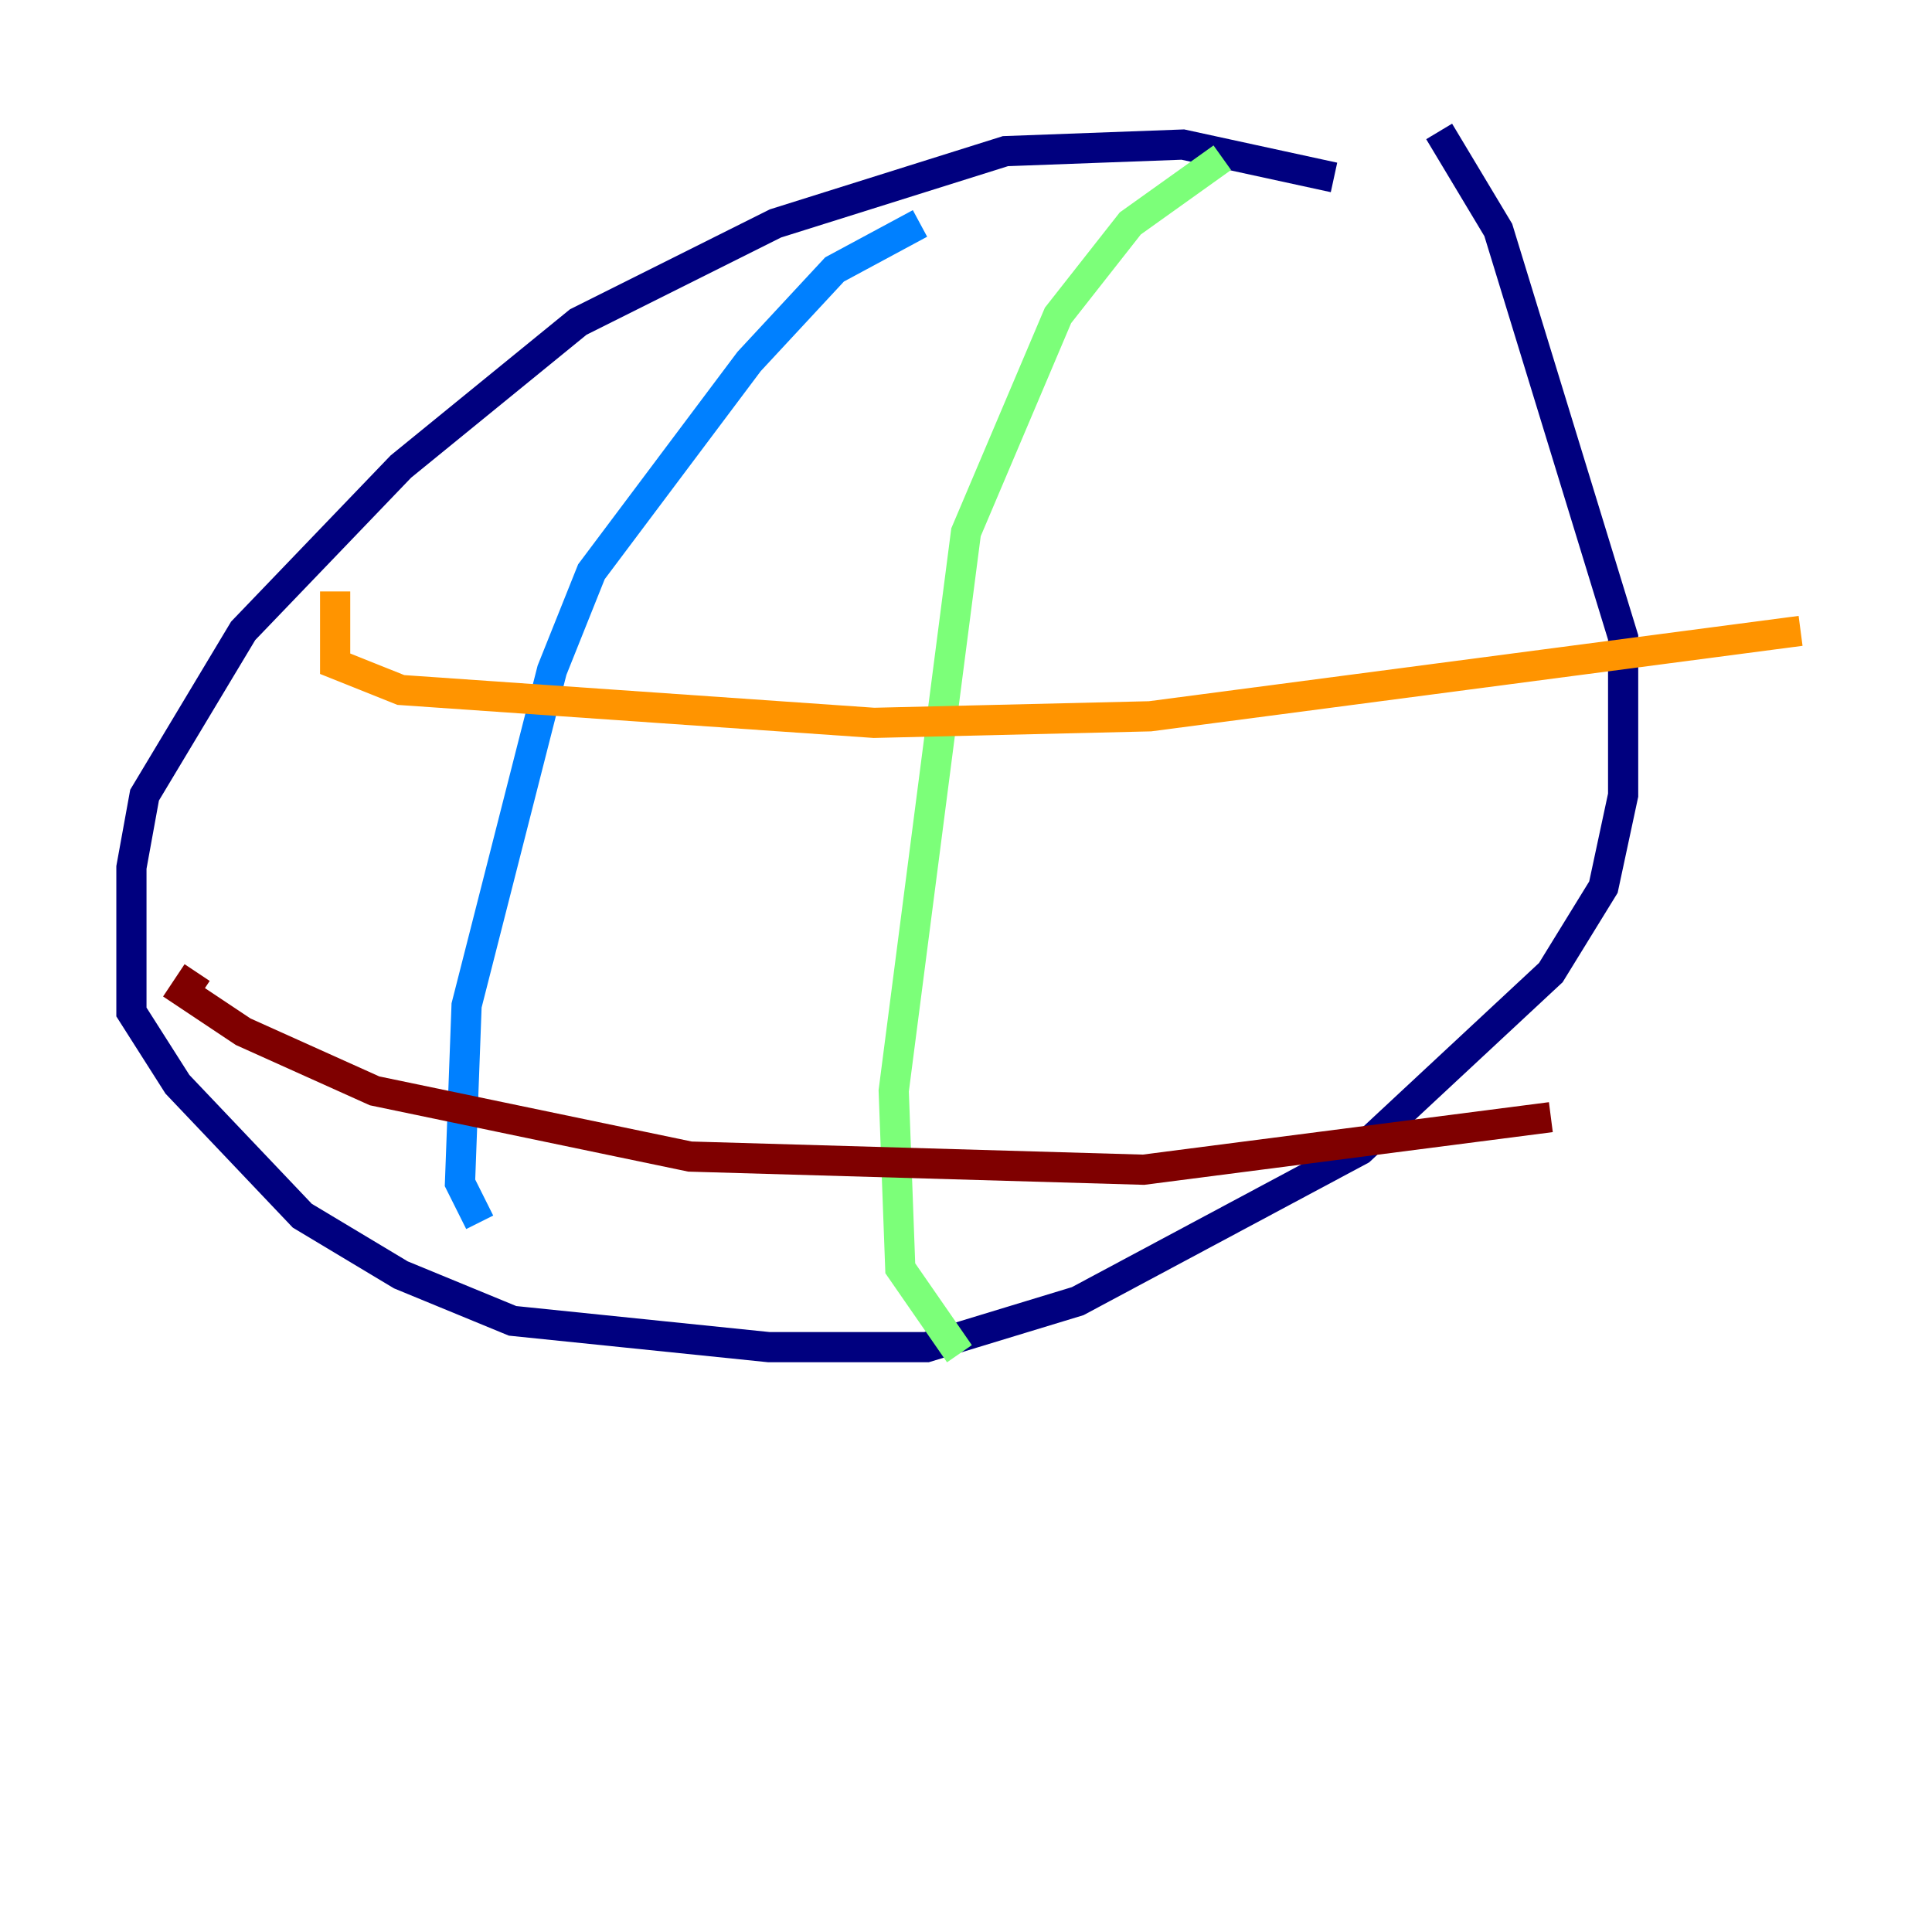 <?xml version="1.0" encoding="utf-8" ?>
<svg baseProfile="tiny" height="128" version="1.2" viewBox="0,0,128,128" width="128" xmlns="http://www.w3.org/2000/svg" xmlns:ev="http://www.w3.org/2001/xml-events" xmlns:xlink="http://www.w3.org/1999/xlink"><defs /><polyline fill="none" points="88.381,11.755 78.367,9.578 66.612,10.014 51.374,14.803 38.313,21.333 26.558,30.912 16.109,41.796 9.578,52.68 8.707,57.469 8.707,67.048 11.755,71.837 20.027,80.544 26.558,84.463 33.959,87.51 50.939,89.252 61.388,89.252 71.401,86.204 90.122,76.191 102.748,64.435 106.231,58.776 107.537,52.68 107.537,42.231 99.265,15.238 95.347,8.707" stroke="#00007f" stroke-width="2" /><polyline fill="none" points="60.952,14.803 55.292,17.85 49.633,23.946 39.184,37.878 36.571,44.408 30.912,66.612 30.476,78.367 31.782,80.98" stroke="#0080ff" stroke-width="2" /><polyline fill="none" points="80.98,10.449 74.884,14.803 70.095,20.898 64.0,35.265 59.211,72.272 59.646,84.027 63.565,89.687" stroke="#7cff79" stroke-width="2" /><polyline fill="none" points="22.204,39.184 22.204,43.973 26.558,45.714 57.905,47.891 76.191,47.456 119.293,41.796" stroke="#ff9400" stroke-width="2" /><polyline fill="none" points="13.061,64.435 12.191,65.742 16.109,68.354 24.816,72.272 45.714,76.626 75.755,77.497 102.748,74.014" stroke="#7f0000" stroke-width="2" /></svg>